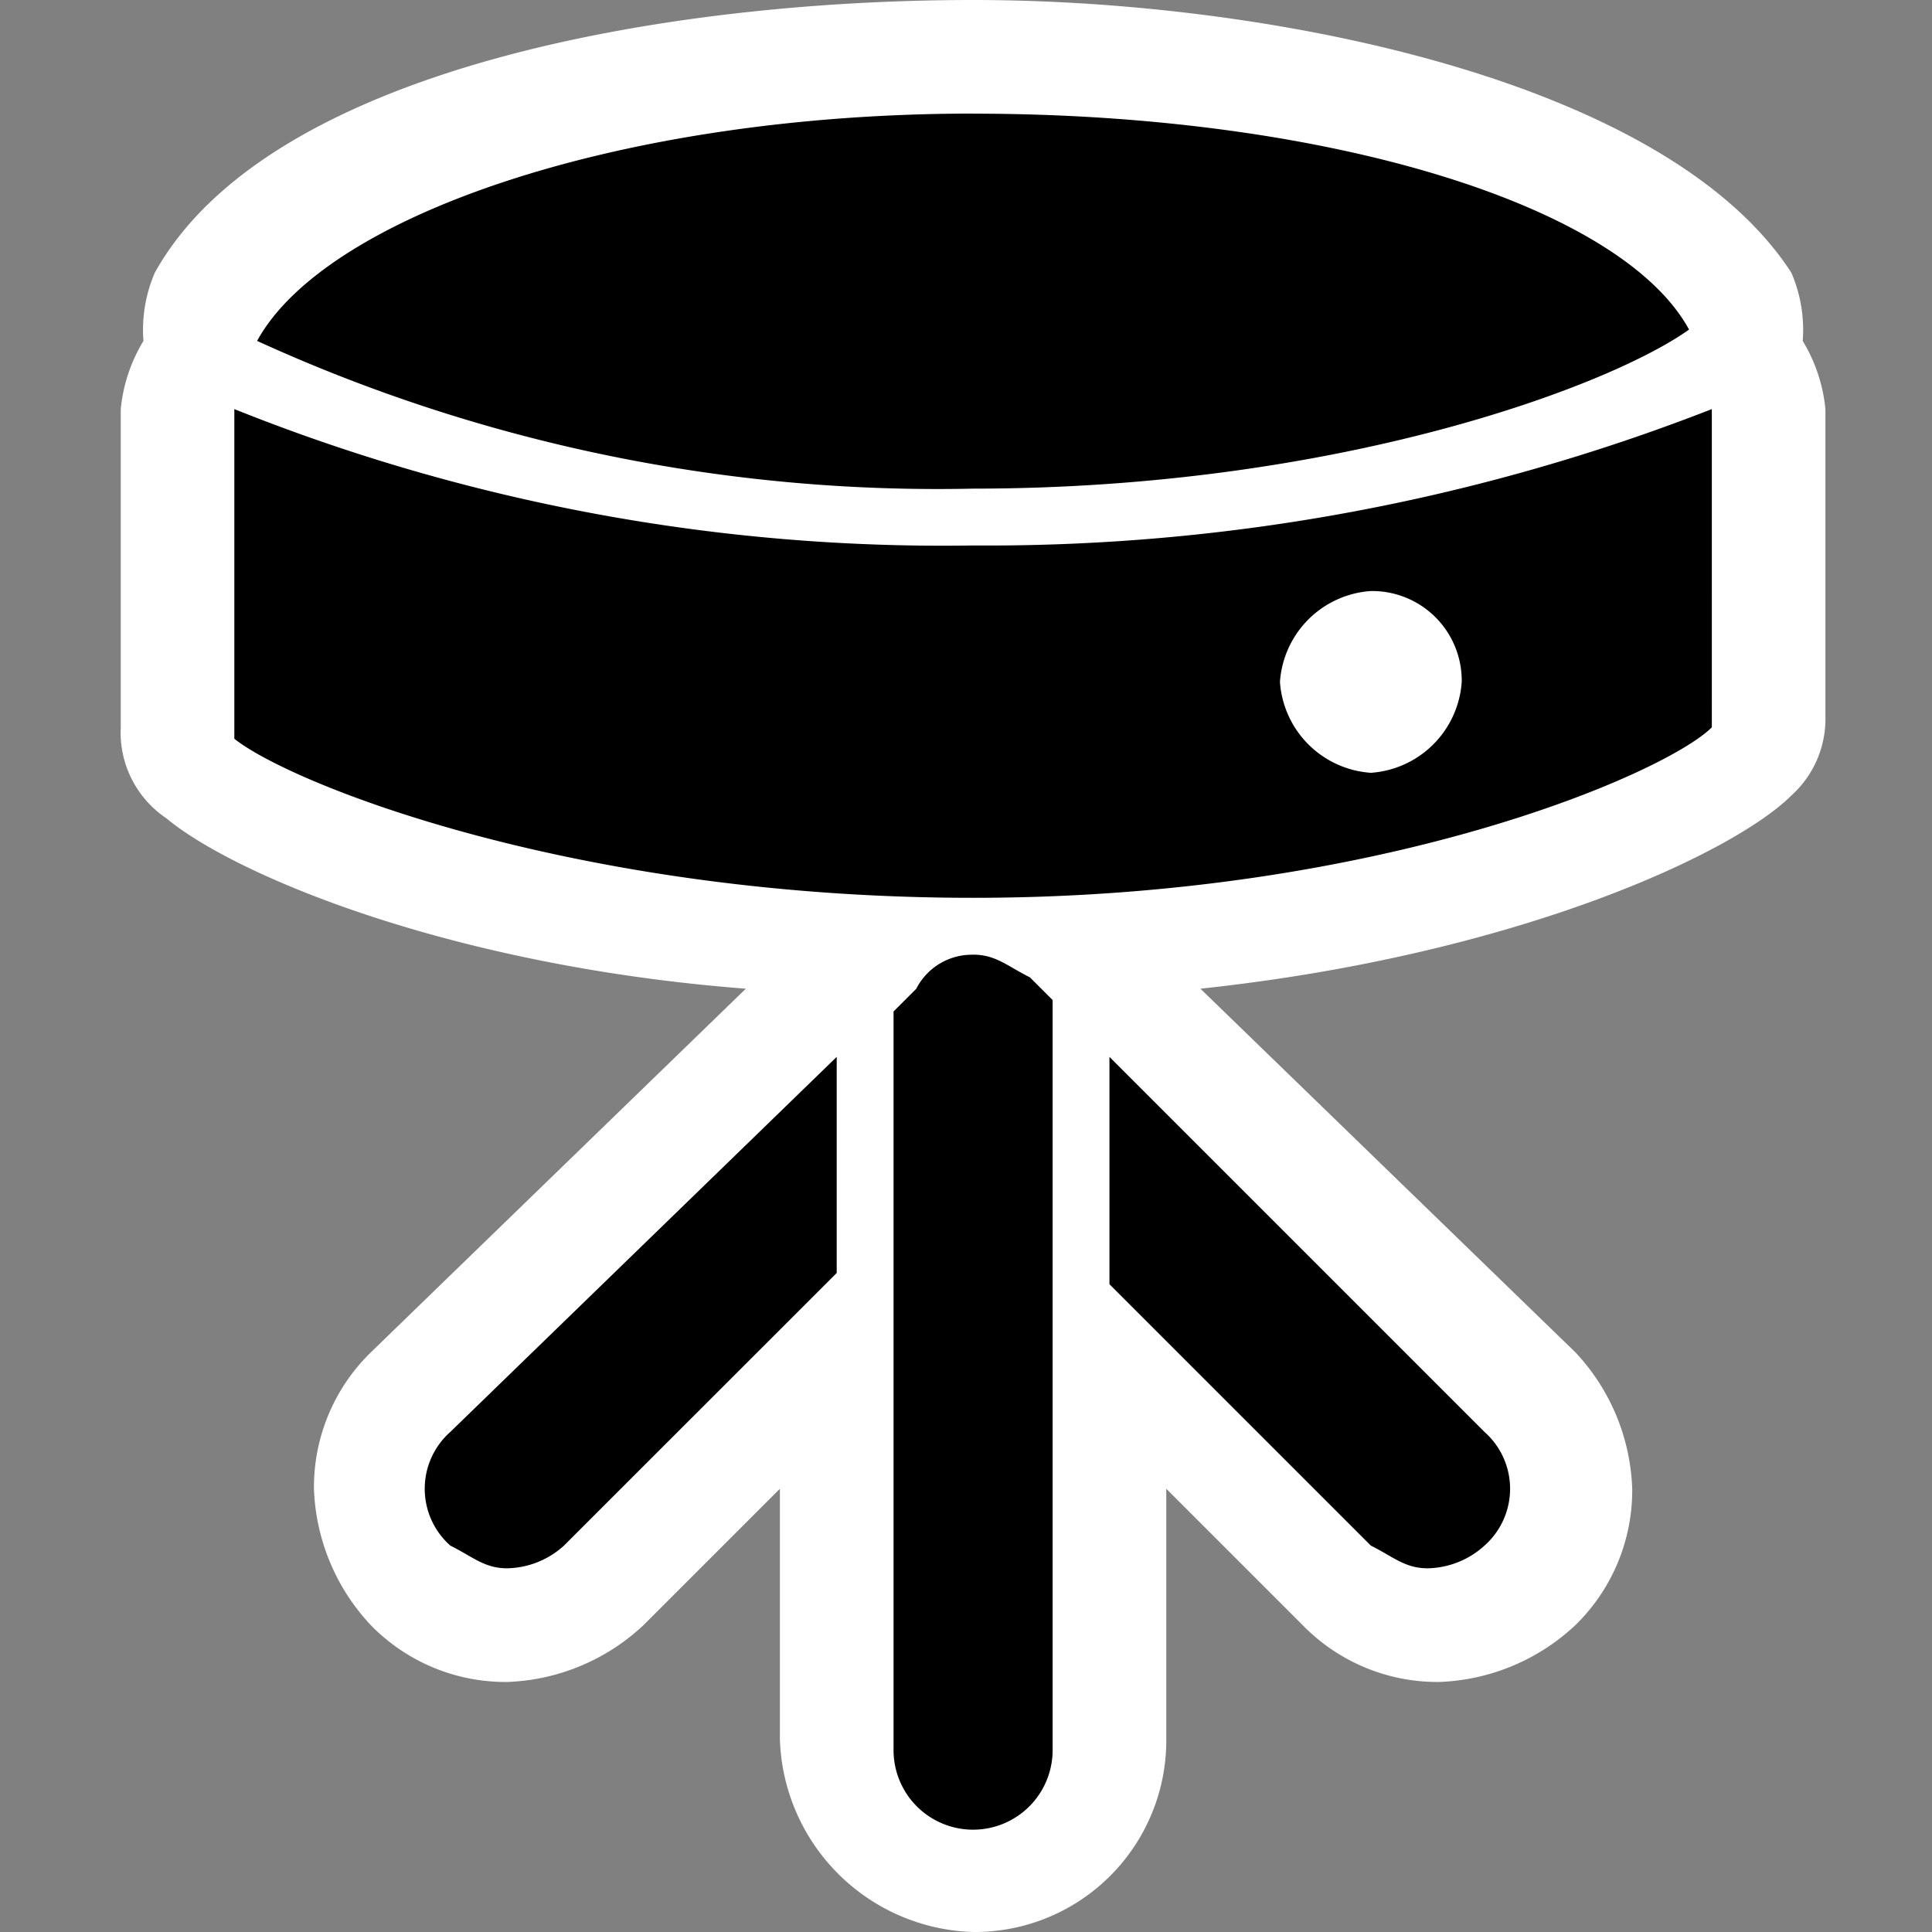 <svg xmlns="http://www.w3.org/2000/svg" width="24" height="24" viewBox="0 0 24 24"><rect x="0" y="0" width="24" height="24" fill="#808080" stroke="none"/><title>icon_rtk_base</title><g><path d="M12.088,23.294A1.631,1.631,0,0,1,10.394,21.6V16.8L7.571,19.623a1.603,1.603,0,0,1-1.129.423,1.603,1.603,0,0,1-1.129-.423,1.625,1.625,0,0,1,0-2.4l4.659-4.659c.141-.141.282-.141.565-.141h0c0-.141.141-.423.141-.565l.282-.282c-4.235-.141-7.482-1.412-8.329-2.118a.451.451,0,0,1-.423-.423V5.082a.734.734,0,0,1,.282-.565.63.63,0,0,1,0-.706C3.618,1.976,7.429.706,12.088.706s8.471,1.271,9.6,2.965a.641.641,0,0,1,0,.706,1.078,1.078,0,0,1,.282.706V9.035c0,.141-.141.423-.141.565-.565.565-3.812,1.976-8.471,2.259l.282.282c.141.141.141.282.141.565h0c.141,0,.423.141.565.141l4.659,4.659a1.625,1.625,0,0,1,0,2.4,1.718,1.718,0,0,1-2.259,0l-2.824-2.824v4.8A1.855,1.855,0,0,1,12.088,23.294ZM17.029,8.047a.374.374,0,0,0-.423.423.423.423,0,1,0,.847,0A.374.374,0,0,0,17.029,8.047Z"/><path fill="#fff" d="M12.088,1.412c4.377,0,8.047,1.129,8.894,2.682-.988.706-4.377,1.976-8.894,1.976A20.331,20.331,0,0,1,3.194,4.235c.847-1.553,4.518-2.824,8.894-2.824m9.177,3.671V9.035c-.565.565-4.094,2.118-9.177,2.118-4.941,0-8.471-1.412-9.177-1.976V5.082a23.646,23.646,0,0,0,9.177,1.694,24.749,24.749,0,0,0,9.177-1.694M17.029,9.6a1.215,1.215,0,0,0,1.129-1.129,1.113,1.113,0,0,0-1.129-1.129A1.215,1.215,0,0,0,15.9,8.471,1.215,1.215,0,0,0,17.029,9.6m-4.941,2.259c.282,0,.423.141.706.282l.282.282v9.318a.988.988,0,1,1-1.976,0V15.247h0V12.565l.282-.282a.776.776,0,0,1,.706-.423h0m-1.694,1.271v2.682L7.006,19.2a1.078,1.078,0,0,1-.706.282c-.282,0-.423-.141-.706-.282a.943.943,0,0,1,0-1.412l4.8-4.659m3.388,0,4.659,4.659a.943.943,0,0,1,0,1.412,1.078,1.078,0,0,1-.706.282c-.282,0-.423-.141-.706-.282l-3.247-3.247V13.129M12.088,0C8.277,0,3.335.847,1.923,3.388a1.791,1.791,0,0,0-.141.847A2.007,2.007,0,0,0,1.5,5.082V9.035a1.284,1.284,0,0,0,.565,1.129c.847.706,3.529,1.835,7.2,2.118L4.606,16.8A2.338,2.338,0,0,0,3.9,18.494a2.605,2.605,0,0,0,.706,1.694A2.338,2.338,0,0,0,6.3,20.894a2.605,2.605,0,0,0,1.694-.706l1.694-1.694V21.6a2.474,2.474,0,0,0,2.4,2.4,2.38,2.38,0,0,0,2.4-2.4V18.494l1.694,1.694a2.338,2.338,0,0,0,1.694.706,2.605,2.605,0,0,0,1.694-.706,2.338,2.338,0,0,0,.706-1.694A2.605,2.605,0,0,0,19.571,16.8l-4.659-4.518c3.953-.423,6.635-1.694,7.341-2.4a1.282,1.282,0,0,0,.423-.988V5.082a2.007,2.007,0,0,0-.282-.847,1.791,1.791,0,0,0-.141-.847C20.7.988,15.759,0,12.088,0Z"/></g></svg>